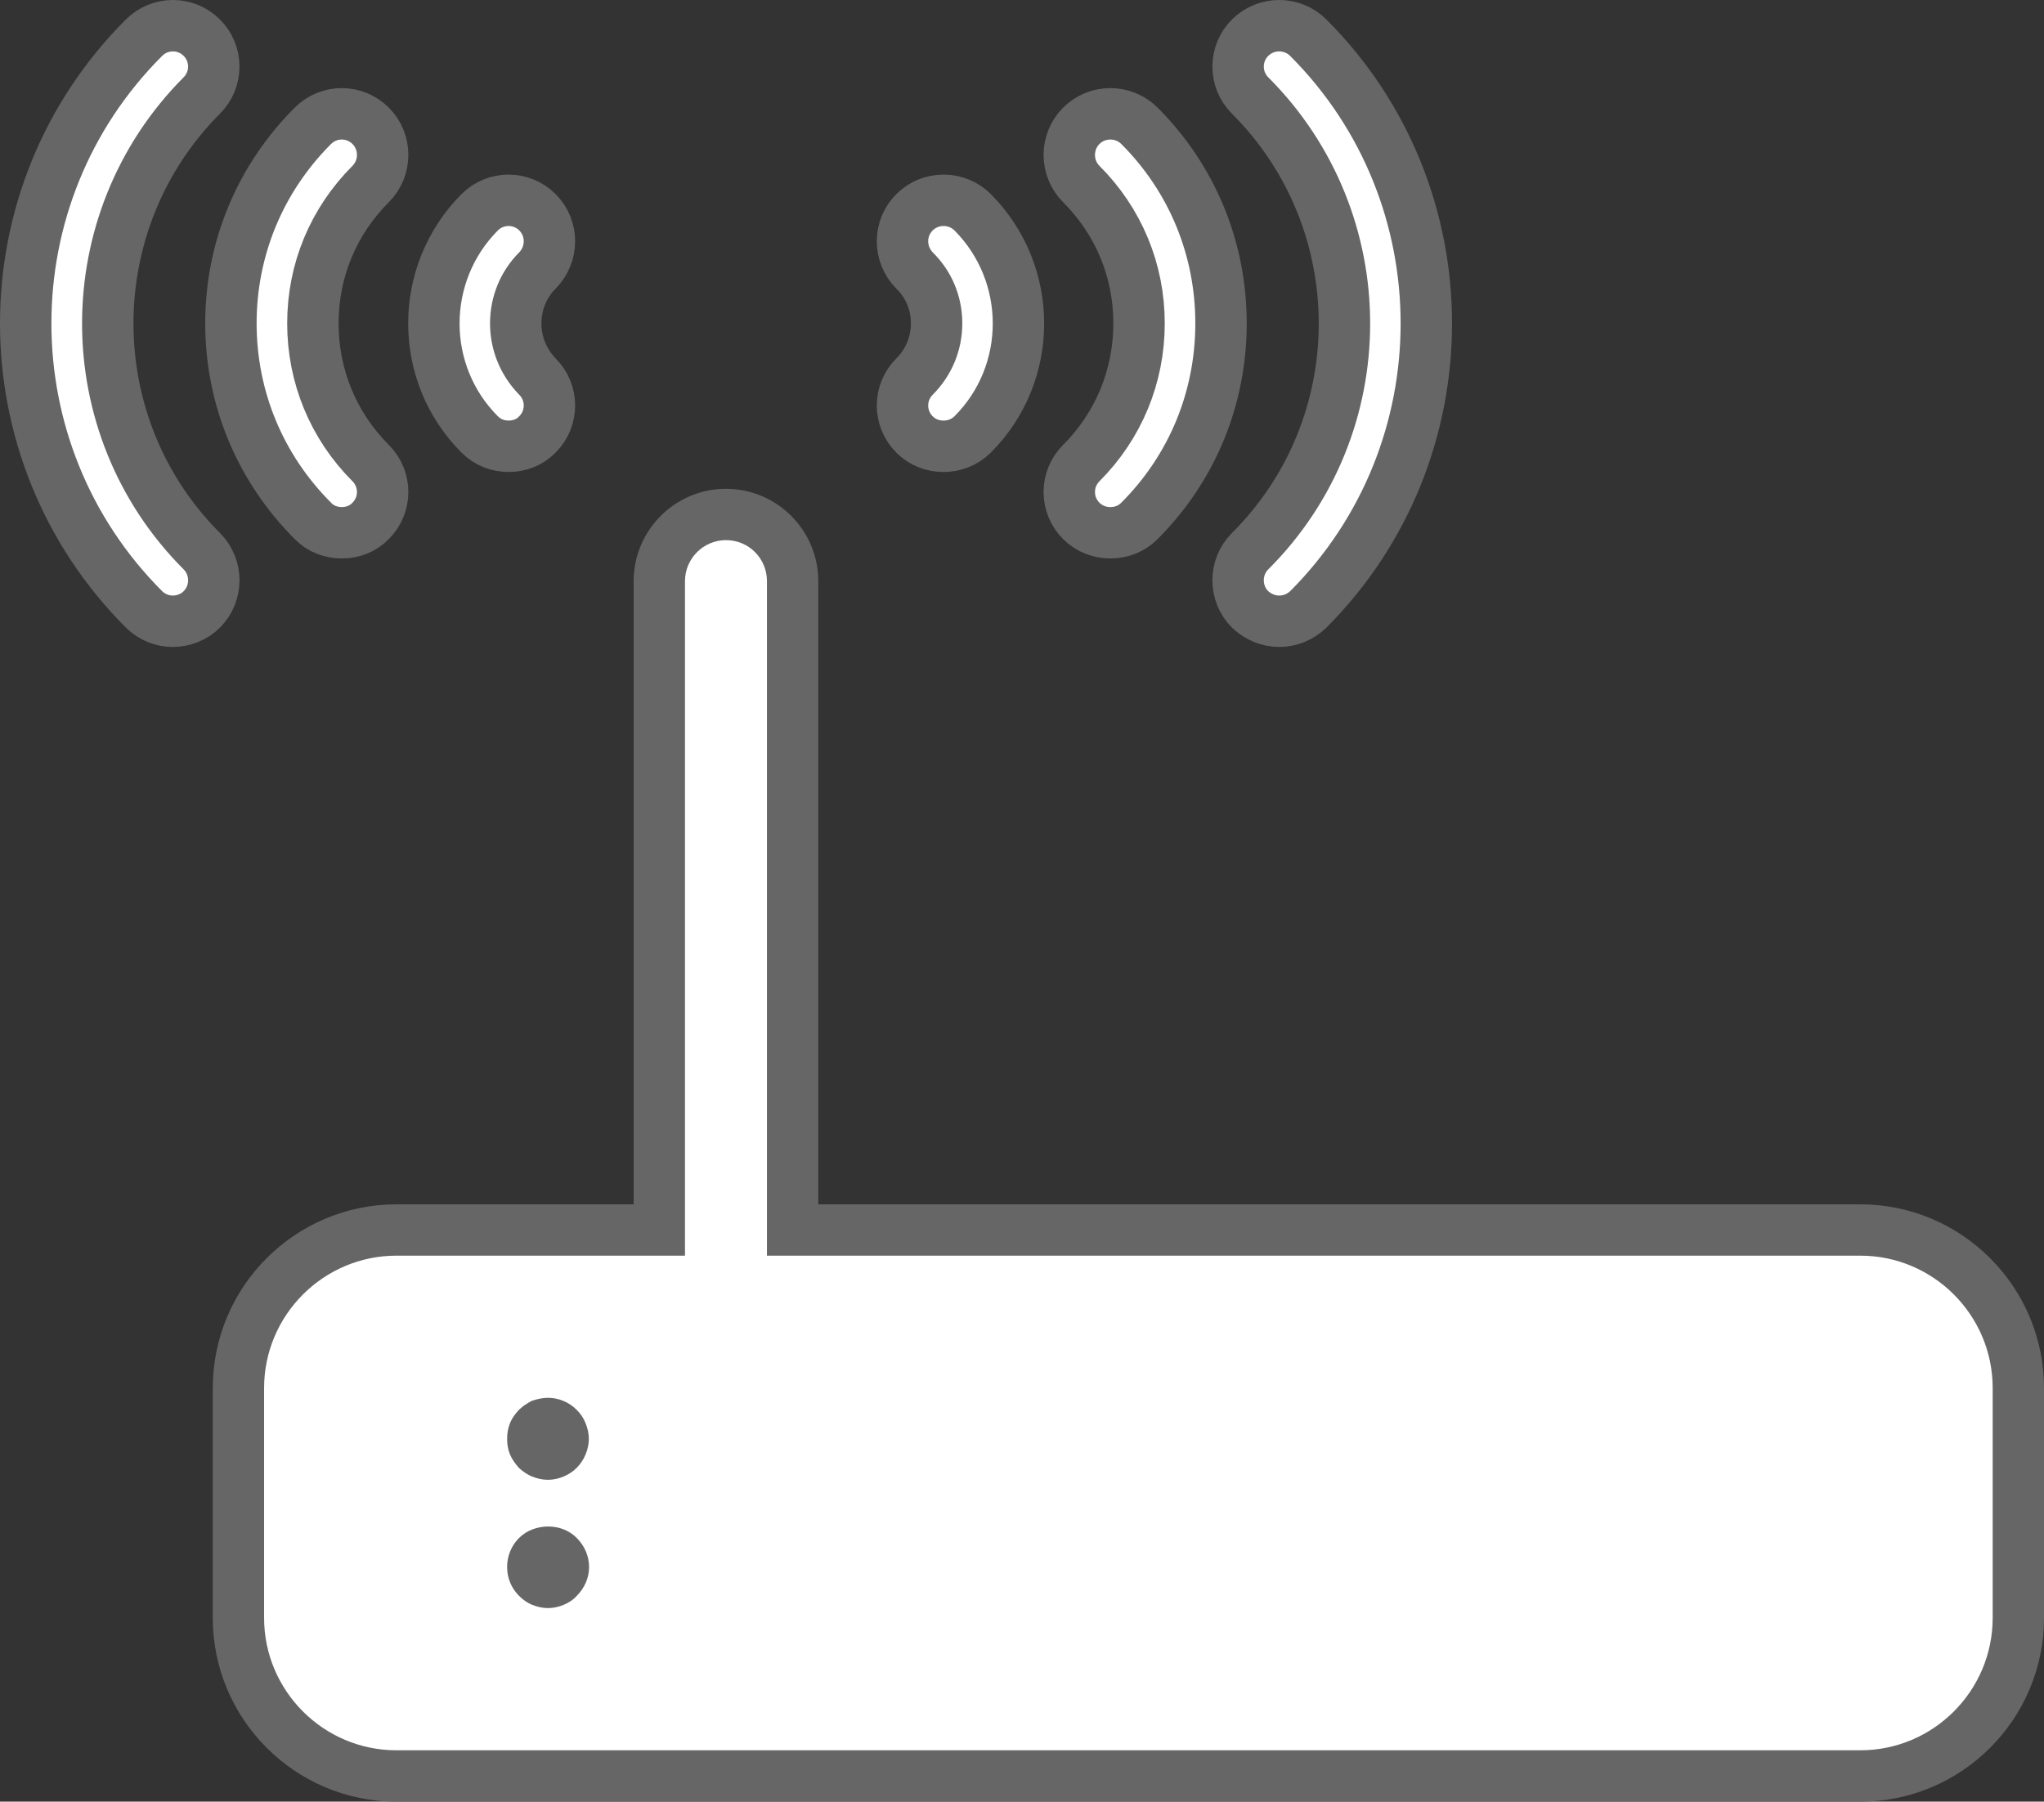 <?xml version="1.0" encoding="utf-8"?>
<!-- Generator: Adobe Illustrator 15.1.0, SVG Export Plug-In . SVG Version: 6.00 Build 0)  -->
<!DOCTYPE svg PUBLIC "-//W3C//DTD SVG 1.1//EN" "http://www.w3.org/Graphics/SVG/1.1/DTD/svg11.dtd">
<svg version="1.1" id="Layer_1" xmlns="http://www.w3.org/2000/svg" xmlns:xlink="http://www.w3.org/1999/xlink" x="0px" y="0px"
	 width="437.424px" height="385.554px" viewBox="60.655 226.096 437.424 385.554"
	 enable-background="new 60.655 226.096 437.424 385.554" xml:space="preserve">
<rect x="60.655" y="226.096" width="437.424" height="385.554" fill="#333333" stroke="none"/>
<path fill="#FFFFFF" stroke="#666666" stroke-width="11" stroke-miterlimit="10" d="M127.612,337.564
	c-11.313-11.314-17.539-26.312-17.539-42.272c0-15.96,6.228-30.959,17.539-42.27c3.421-3.423,8.945-3.423,12.365,0
	c3.422,3.42,3.422,9.03,0,12.453c-7.98,7.98-12.365,18.505-12.365,29.816c0,11.314,4.385,21.926,12.365,29.906
	c3.422,3.423,3.422,8.947,0,12.366c-1.665,1.753-3.944,2.543-6.138,2.543C131.558,340.107,129.279,339.317,127.612,337.564z
	 M292.051,325.198c7.983-7.98,12.366-18.592,12.366-29.906c0-11.313-4.385-21.839-12.366-29.816c-3.42-3.423-3.42-9.033,0-12.453
	c3.423-3.423,9.033-3.423,12.453,0c11.314,11.313,17.454,26.31,17.454,42.27c0,15.961-6.14,30.961-17.454,42.272
	c-1.754,1.753-3.946,2.543-6.229,2.543c-2.19,0-4.471-0.79-6.228-2.543C288.631,334.142,288.631,328.618,292.051,325.198z
	 M163.306,319.059c-13.067-13.067-13.067-34.378,0-47.534c3.422-3.421,8.946-3.421,12.366,0c3.42,3.42,3.42,8.946,0,12.453
	c-2.982,2.982-4.649,7.019-4.649,11.313c0,4.298,1.667,8.332,4.649,11.401c3.42,3.421,3.42,8.945,0,12.366
	c-1.667,1.753-3.946,2.542-6.14,2.542C167.252,321.601,165.061,320.812,163.306,319.059z M340.638,356.508
	c-1.753,1.667-3.948,2.54-6.229,2.54c-2.192,0-4.471-0.876-6.229-2.54c-3.421-3.423-3.421-9.034,0-12.455
	c26.924-26.835,26.924-70.6,0-97.523c-3.421-3.42-3.421-8.945,0-12.365c3.423-3.422,9.035-3.422,12.453,0
	C374.315,267.843,374.315,322.742,340.638,356.508L340.638,356.508z M256.358,306.693c3.068-3.069,4.734-7.104,4.734-11.401
	c0-4.295-1.667-8.331-4.734-11.313c-3.422-3.507-3.422-9.033,0-12.453c3.421-3.421,9.032-3.421,12.453,0
	c13.066,13.156,13.066,34.467,0,47.534c-1.753,1.753-4.034,2.542-6.229,2.542c-2.279,0-4.47-0.789-6.229-2.542
	C252.938,315.638,252.938,310.114,256.358,306.693L256.358,306.693z M103.845,344.052c3.42,3.421,3.42,9.032,0,12.455
	c-1.667,1.667-3.946,2.54-6.228,2.54c-2.193,0-4.473-0.876-6.14-2.54c-33.764-33.766-33.764-88.666,0-122.346
	c3.421-3.421,8.945-3.421,12.365,0c3.421,3.422,3.421,8.947,0,12.366C77.009,273.453,77.009,317.218,103.845,344.052
	L103.845,344.052z"/>
<g>
	<path fill="#FFFFFF" d="M145.501,606.158c-18.648,0-33.82-15.172-33.82-33.82v-49.198c0-18.648,15.172-33.82,33.821-33.82h56.249
		V350.457c0-7.865,6.399-14.264,14.264-14.264c7.864,0,14.262,6.398,14.262,14.264v138.862H458.77
		c18.646,0,33.817,15.172,33.817,33.82v49.198c0,18.648-15.171,33.82-33.817,33.82H145.501z M176.579,564.436
		c0.683,0.254,1.035,0.306,1.373,0.306c0.355,0,0.791-0.1,1.226-0.28c0.38-0.158,0.654-0.332,0.83-0.528l0.097-0.107l0.103-0.103
		c0.66-0.66,1.022-1.462,1.022-2.259c0-1.093-0.556-1.878-1.022-2.344c-0.55-0.564-1.353-0.857-2.254-0.857
		c-0.932,0-1.809,0.32-2.346,0.857c-0.619,0.619-0.934,1.409-0.934,2.344c0,0.865,0.323,1.646,0.934,2.257
		C176.018,564.131,176.3,564.311,176.579,564.436z M176.569,536.986c0.673,0.251,1.022,0.303,1.359,0.303
		c0.353,0,0.782-0.098,1.207-0.275c0.42-0.176,0.777-0.402,1.027-0.653c0.323-0.323,0.551-0.67,0.738-1.12
		c0.181-0.434,0.278-0.864,0.277-1.225c0-0.366-0.098-0.801-0.275-1.227l-0.055-0.136c-0.122-0.316-0.268-0.568-0.692-0.994
		c-0.581-0.583-1.417-0.933-2.233-0.933c-0.203,0-0.405,0.021-0.601,0.063l-0.228,0.044c-0.155,0.029-0.313,0.08-0.482,0.132
		c-0.158,0.093-0.328,0.2-0.538,0.341l-0.07,0.047c-0.079,0.063-0.156,0.134-0.236,0.203c-0.068,0.059-0.136,0.118-0.204,0.176
		c-0.367,0.427-0.559,0.703-0.642,0.919l-0.055,0.139c-0.125,0.302-0.191,0.725-0.191,1.225c0,0.499,0.066,0.922,0.191,1.223
		c0.073,0.175,0.266,0.542,0.75,1.115C176.054,536.722,176.344,536.885,176.569,536.986z"/>
	<path fill="#666666" d="M216.015,341.685c4.91,0,8.77,3.946,8.77,8.771v144.354H458.77c15.612,0,28.325,12.717,28.325,28.328
		v49.198c0,15.61-12.716,28.328-28.325,28.328H145.501c-15.61,0-28.328-12.718-28.328-28.328v-49.198
		c0-15.611,12.718-28.328,28.329-28.328h61.741V350.457C207.243,345.632,211.189,341.685,216.015,341.685 M177.928,542.781
		c1.135,0,2.272-0.261,3.324-0.7c1.048-0.438,2.011-1.053,2.798-1.842c0.872-0.875,1.485-1.841,1.922-2.894
		c0.438-1.05,0.698-2.19,0.697-3.335c0-1.14-0.259-2.28-0.697-3.333c-0.439-1.139-1.049-2.014-1.925-2.894
		c-1.606-1.61-3.827-2.55-6.125-2.55c-0.58,0-1.165,0.06-1.745,0.184c-0.525,0.089-1.05,0.265-1.662,0.438
		c-0.524,0.264-0.962,0.528-1.487,0.878c-0.434,0.264-0.873,0.703-1.31,1.053c-0.787,0.877-1.487,1.755-1.924,2.894
		c-0.438,1.054-0.612,2.193-0.612,3.333c0,1.139,0.174,2.279,0.612,3.332c0.438,1.05,1.138,2.016,1.924,2.894
		c0.875,0.789,1.748,1.403,2.797,1.842C175.655,542.517,176.703,542.781,177.928,542.781 M177.951,570.234
		c1.139,0,2.279-0.263,3.334-0.701c1.052-0.439,2.017-1.05,2.806-1.928c1.666-1.667,2.63-3.86,2.63-6.141
		c0-2.368-0.964-4.561-2.631-6.228c-1.612-1.655-3.872-2.467-6.137-2.466c-2.295,0-4.596,0.833-6.229,2.466
		c-1.665,1.667-2.543,3.861-2.543,6.228c0,2.281,0.876,4.474,2.543,6.141c0.878,0.875,1.753,1.488,2.807,1.928
		C175.672,569.969,176.724,570.234,177.951,570.234 M216.015,330.701c-10.893,0-19.755,8.862-19.755,19.756v133.37h-50.757
		c-21.677,0-39.313,17.636-39.313,39.313v49.198c0,21.677,17.635,39.313,39.312,39.313H458.77c21.675,0,39.31-17.636,39.31-39.313
		v-49.198c0-21.677-17.635-39.313-39.31-39.313H235.769v-133.37C235.769,339.563,226.907,330.701,216.015,330.701L216.015,330.701z"
		/>
</g>
</svg>
